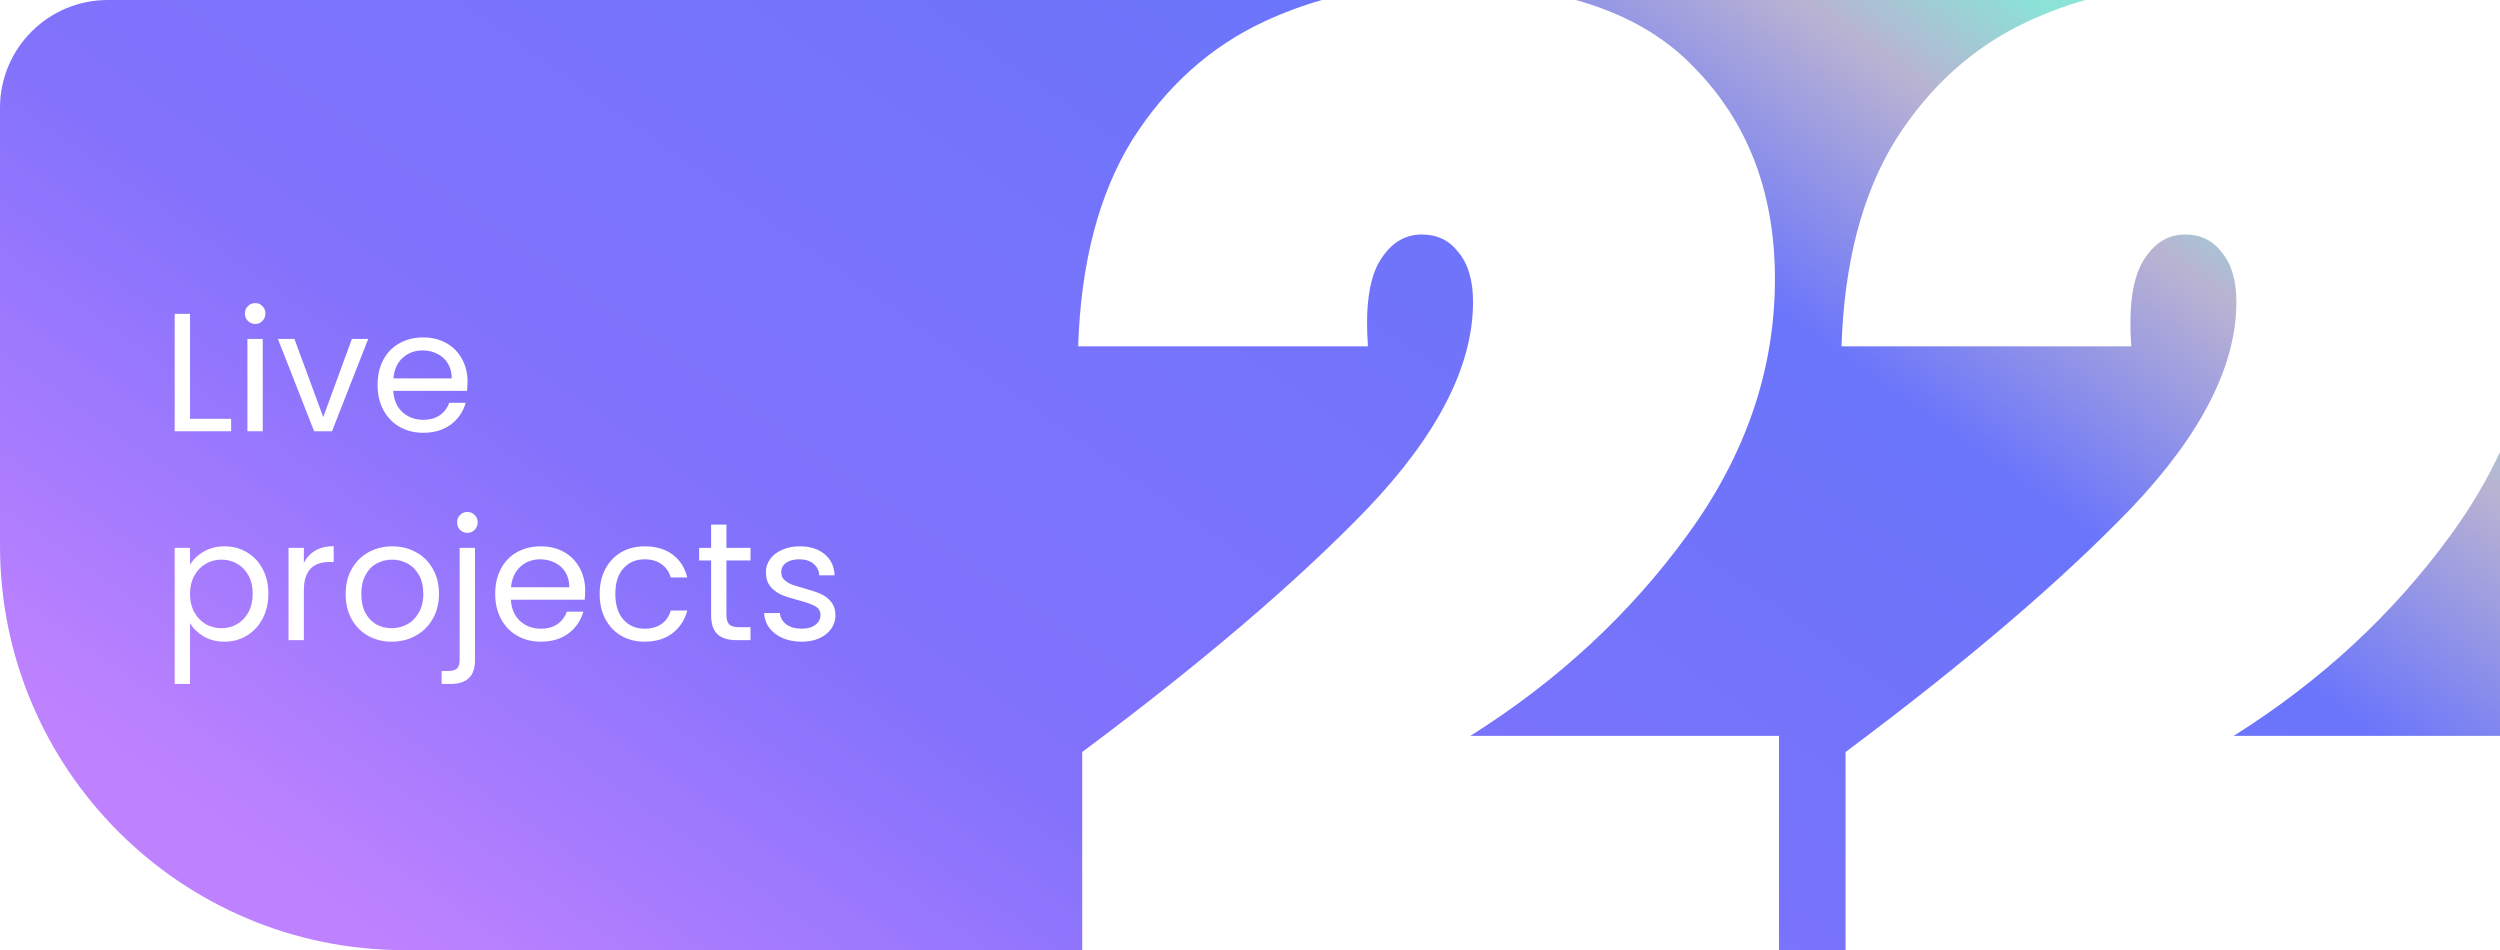 <svg width="371" height="141" viewBox="0 0 371 141" fill="none" xmlns="http://www.w3.org/2000/svg">
<path d="M67.032 56.15C67.032 55.283 66.84 54.542 66.457 53.925C66.074 53.292 65.549 52.817 64.882 52.5C64.232 52.167 63.507 52 62.707 52C61.557 52 60.574 52.367 59.757 53.1C58.957 53.833 58.499 54.85 58.382 56.15H67.032Z" fill="url(#paint0_linear_844_641)"/>
<path d="M37.5 88.1C37.5 87.067 37.292 86.167 36.875 85.4C36.458 84.633 35.892 84.05 35.175 83.65C34.475 83.25 33.7 83.05 32.85 83.05C32.017 83.05 31.242 83.258 30.525 83.675C29.825 84.075 29.258 84.667 28.825 85.45C28.408 86.217 28.2 87.108 28.2 88.125C28.2 89.158 28.408 90.067 28.825 90.85C29.258 91.617 29.825 92.208 30.525 92.625C31.242 93.025 32.017 93.225 32.85 93.225C33.7 93.225 34.475 93.025 35.175 92.625C35.892 92.208 36.458 91.617 36.875 90.85C37.292 90.067 37.5 89.15 37.5 88.1Z" fill="url(#paint1_linear_844_641)"/>
<path d="M58.121 93.225C58.937 93.225 59.704 93.033 60.421 92.65C61.137 92.267 61.712 91.692 62.146 90.925C62.596 90.158 62.821 89.225 62.821 88.125C62.821 87.025 62.604 86.092 62.171 85.325C61.737 84.558 61.171 83.992 60.471 83.625C59.771 83.242 59.012 83.05 58.196 83.05C57.362 83.05 56.596 83.242 55.896 83.625C55.212 83.992 54.662 84.558 54.246 85.325C53.829 86.092 53.621 87.025 53.621 88.125C53.621 89.242 53.821 90.183 54.221 90.95C54.637 91.717 55.187 92.292 55.871 92.675C56.554 93.042 57.304 93.225 58.121 93.225Z" fill="url(#paint2_linear_844_641)"/>
<path d="M84.488 87.15C84.488 86.283 84.296 85.542 83.913 84.925C83.53 84.292 83.005 83.817 82.338 83.5C81.688 83.167 80.963 83 80.163 83C79.013 83 78.03 83.367 77.213 84.1C76.413 84.833 75.955 85.85 75.838 87.15H84.488Z" fill="url(#paint3_linear_844_641)"/>
<path fill-rule="evenodd" clip-rule="evenodd" d="M203 75.4C192.6 86.2 178.467 98.267 160.6 111.6V141H60C26.863 141 0 114.137 0 81V16C0 7.163 7.163 0 16 0L196.175 2.45473e-09C193.221 0.844 190.363 1.911 187.6 3.2C179.6 6.933 173.067 12.8 168 20.8C163.067 28.8 160.4 39 160 51.4H203C202.6 45.8 203.133 41.667 204.6 39C206.2 36.2 208.333 34.8 211 34.8C213.267 34.8 215.067 35.667 216.4 37.4C217.867 39.133 218.6 41.6 218.6 44.8C218.6 54.267 213.4 64.467 203 75.4ZM28.2 62.15H34.3V64H25.925V46.575H28.2V62.15ZM37.891 48.075C37.458 48.075 37.091 47.925 36.791 47.625C36.491 47.325 36.341 46.958 36.341 46.525C36.341 46.092 36.491 45.725 36.791 45.425C37.091 45.125 37.458 44.975 37.891 44.975C38.308 44.975 38.658 45.125 38.941 45.425C39.241 45.725 39.391 46.092 39.391 46.525C39.391 46.958 39.241 47.325 38.941 47.625C38.658 47.925 38.308 48.075 37.891 48.075ZM38.991 50.3V64H36.716V50.3H38.991ZM47.968 61.9L52.218 50.3H54.643L49.268 64H46.618L41.243 50.3H43.693L47.968 61.9ZM69.382 56.625C69.382 57.058 69.357 57.517 69.307 58H58.357C58.44 59.35 58.899 60.408 59.732 61.175C60.582 61.925 61.607 62.3 62.807 62.3C63.79 62.3 64.607 62.075 65.257 61.625C65.924 61.158 66.39 60.542 66.657 59.775H69.107C68.74 61.092 68.007 62.167 66.907 63C65.807 63.817 64.44 64.225 62.807 64.225C61.507 64.225 60.34 63.933 59.307 63.35C58.29 62.767 57.49 61.942 56.907 60.875C56.324 59.792 56.032 58.542 56.032 57.125C56.032 55.708 56.315 54.467 56.882 53.4C57.449 52.333 58.24 51.517 59.257 50.95C60.29 50.367 61.474 50.075 62.807 50.075C64.107 50.075 65.257 50.358 66.257 50.925C67.257 51.492 68.024 52.275 68.557 53.275C69.107 54.258 69.382 55.375 69.382 56.625ZM28.2 83.825C28.65 83.042 29.317 82.392 30.2 81.875C31.1 81.342 32.142 81.075 33.325 81.075C34.542 81.075 35.642 81.367 36.625 81.95C37.625 82.533 38.408 83.358 38.975 84.425C39.542 85.475 39.825 86.7 39.825 88.1C39.825 89.483 39.542 90.717 38.975 91.8C38.408 92.883 37.625 93.725 36.625 94.325C35.642 94.925 34.542 95.225 33.325 95.225C32.158 95.225 31.125 94.967 30.225 94.45C29.342 93.917 28.667 93.258 28.2 92.475V101.5H25.925V81.3H28.2V83.825ZM45.094 83.525C45.495 82.742 46.061 82.133 46.794 81.7C47.544 81.267 48.453 81.05 49.52 81.05V83.4H48.919C46.37 83.4 45.094 84.783 45.094 87.55V95H42.819V81.3H45.094V83.525ZM58.121 95.225C56.837 95.225 55.671 94.933 54.621 94.35C53.587 93.767 52.771 92.942 52.171 91.875C51.587 90.792 51.296 89.542 51.296 88.125C51.296 86.725 51.596 85.492 52.196 84.425C52.812 83.342 53.646 82.517 54.696 81.95C55.746 81.367 56.921 81.075 58.221 81.075C59.521 81.075 60.696 81.367 61.746 81.95C62.796 82.517 63.621 83.333 64.221 84.4C64.837 85.467 65.146 86.708 65.146 88.125C65.146 89.542 64.829 90.792 64.196 91.875C63.579 92.942 62.737 93.767 61.671 94.35C60.604 94.933 59.421 95.225 58.121 95.225ZM69.362 79.075C68.929 79.075 68.562 78.925 68.262 78.625C67.979 78.325 67.837 77.958 67.837 77.525C67.837 77.092 67.979 76.725 68.262 76.425C68.562 76.125 68.929 75.975 69.362 75.975C69.795 75.975 70.154 76.125 70.437 76.425C70.737 76.725 70.887 77.092 70.887 77.525C70.887 77.958 70.737 78.325 70.437 78.625C70.154 78.925 69.795 79.075 69.362 79.075ZM70.487 97.975C70.487 99.192 70.179 100.083 69.562 100.65C68.945 101.217 68.045 101.5 66.862 101.5H65.537V99.575H66.487C67.12 99.575 67.562 99.45 67.812 99.2C68.079 98.95 68.212 98.525 68.212 97.925V81.3H70.487V97.975ZM86.838 87.625C86.838 88.058 86.813 88.517 86.763 89H75.813C75.896 90.35 76.355 91.408 77.188 92.175C78.038 92.925 79.063 93.3 80.263 93.3C81.246 93.3 82.063 93.075 82.713 92.625C83.38 92.158 83.846 91.542 84.113 90.775H86.563C86.196 92.092 85.463 93.167 84.363 94C83.263 94.817 81.896 95.225 80.263 95.225C78.963 95.225 77.796 94.933 76.763 94.35C75.746 93.767 74.946 92.942 74.363 91.875C73.78 90.792 73.488 89.542 73.488 88.125C73.488 86.708 73.771 85.467 74.338 84.4C74.905 83.333 75.696 82.517 76.713 81.95C77.746 81.367 78.93 81.075 80.263 81.075C81.563 81.075 82.713 81.358 83.713 81.925C84.713 82.492 85.48 83.275 86.013 84.275C86.563 85.258 86.838 86.375 86.838 87.625ZM88.991 88.125C88.991 86.708 89.274 85.475 89.841 84.425C90.408 83.358 91.191 82.533 92.191 81.95C93.208 81.367 94.366 81.075 95.666 81.075C97.349 81.075 98.733 81.483 99.816 82.3C100.916 83.117 101.641 84.25 101.991 85.7H99.541C99.308 84.867 98.849 84.208 98.166 83.725C97.499 83.242 96.666 83 95.666 83C94.366 83 93.316 83.45 92.516 84.35C91.716 85.233 91.316 86.492 91.316 88.125C91.316 89.775 91.716 91.05 92.516 91.95C93.316 92.85 94.366 93.3 95.666 93.3C96.666 93.3 97.499 93.067 98.166 92.6C98.833 92.133 99.291 91.467 99.541 90.6H101.991C101.624 92 100.891 93.125 99.791 93.975C98.691 94.808 97.316 95.225 95.666 95.225C94.366 95.225 93.208 94.933 92.191 94.35C91.191 93.767 90.408 92.942 89.841 91.875C89.274 90.808 88.991 89.558 88.991 88.125ZM107.802 83.175V91.25C107.802 91.917 107.943 92.392 108.227 92.675C108.51 92.942 109.002 93.075 109.702 93.075H111.377V95H109.327C108.06 95 107.11 94.708 106.477 94.125C105.843 93.542 105.527 92.583 105.527 91.25V83.175H103.752V81.3H105.527V77.85H107.802V81.3H111.377V83.175H107.802ZM118.983 95.225C117.933 95.225 116.991 95.05 116.158 94.7C115.325 94.333 114.666 93.833 114.183 93.2C113.7 92.55 113.433 91.808 113.383 90.975H115.733C115.8 91.658 116.116 92.217 116.683 92.65C117.266 93.083 118.025 93.3 118.958 93.3C119.825 93.3 120.508 93.108 121.008 92.725C121.508 92.342 121.758 91.858 121.758 91.275C121.758 90.675 121.491 90.233 120.958 89.95C120.425 89.65 119.6 89.358 118.483 89.075C117.466 88.808 116.633 88.542 115.983 88.275C115.35 87.992 114.8 87.583 114.333 87.05C113.883 86.5 113.658 85.783 113.658 84.9C113.658 84.2 113.866 83.558 114.283 82.975C114.7 82.392 115.291 81.933 116.058 81.6C116.825 81.25 117.7 81.075 118.683 81.075C120.2 81.075 121.425 81.458 122.358 82.225C123.291 82.992 123.791 84.042 123.858 85.375H121.583C121.533 84.658 121.241 84.083 120.708 83.65C120.191 83.217 119.491 83 118.608 83C117.791 83 117.141 83.175 116.658 83.525C116.175 83.875 115.933 84.333 115.933 84.9C115.933 85.35 116.075 85.725 116.358 86.025C116.658 86.308 117.025 86.542 117.458 86.725C117.908 86.892 118.525 87.083 119.308 87.3C120.291 87.567 121.091 87.833 121.708 88.1C122.325 88.35 122.85 88.733 123.283 89.25C123.733 89.767 123.966 90.442 123.983 91.275C123.983 92.025 123.775 92.7 123.358 93.3C122.941 93.9 122.35 94.375 121.583 94.725C120.833 95.058 119.966 95.225 118.983 95.225Z" fill="url(#paint4_linear_844_641)"/>
<path d="M233.854 0C241.146 2.037 246.994 5.37 251.4 10C259.4 18.133 263.4 28.6 263.4 41.4C263.4 54.867 259.067 67.533 250.4 79.4C241.867 91.133 231.133 101.067 218.2 109.2H264V141H273.881V111.6C291.748 98.267 305.881 86.2 316.281 75.4C326.681 64.467 331.881 54.267 331.881 44.8C331.881 41.6 331.148 39.133 329.681 37.4C328.348 35.667 326.548 34.8 324.281 34.8C321.615 34.8 319.481 36.2 317.881 39C316.415 41.667 315.881 45.8 316.281 51.4H273.281C273.681 39 276.348 28.8 281.281 20.8C286.348 12.8 292.881 6.933 300.881 3.2C303.644 1.911 306.502 0.844 309.456 2.45473e-09L233.854 0Z" fill="url(#paint5_linear_844_641)"/>
<path d="M371 67.059C369.058 71.264 366.619 75.378 363.681 79.4C355.148 91.133 344.415 101.067 331.481 109.2H371V67.059Z" fill="url(#paint6_linear_844_641)"/>
<defs>
<linearGradient id="paint0_linear_844_641" x1="37.601" y1="127.363" x2="189.8" y2="-87.594" gradientUnits="userSpaceOnUse">
<stop stop-color="#BF82FF"/>
<stop offset="0.288" stop-color="#8372FC"/>
<stop offset="0.747" stop-color="#6A75FB"/>
<stop offset="0.898" stop-color="#B9B3D2"/>
<stop offset="0.974" stop-color="#8BE2D7"/>
</linearGradient>
<linearGradient id="paint1_linear_844_641" x1="37.601" y1="127.363" x2="189.8" y2="-87.594" gradientUnits="userSpaceOnUse">
<stop stop-color="#BF82FF"/>
<stop offset="0.288" stop-color="#8372FC"/>
<stop offset="0.747" stop-color="#6A75FB"/>
<stop offset="0.898" stop-color="#B9B3D2"/>
<stop offset="0.974" stop-color="#8BE2D7"/>
</linearGradient>
<linearGradient id="paint2_linear_844_641" x1="37.601" y1="127.363" x2="189.8" y2="-87.594" gradientUnits="userSpaceOnUse">
<stop stop-color="#BF82FF"/>
<stop offset="0.288" stop-color="#8372FC"/>
<stop offset="0.747" stop-color="#6A75FB"/>
<stop offset="0.898" stop-color="#B9B3D2"/>
<stop offset="0.974" stop-color="#8BE2D7"/>
</linearGradient>
<linearGradient id="paint3_linear_844_641" x1="37.601" y1="127.363" x2="189.8" y2="-87.594" gradientUnits="userSpaceOnUse">
<stop stop-color="#BF82FF"/>
<stop offset="0.288" stop-color="#8372FC"/>
<stop offset="0.747" stop-color="#6A75FB"/>
<stop offset="0.898" stop-color="#B9B3D2"/>
<stop offset="0.974" stop-color="#8BE2D7"/>
</linearGradient>
<linearGradient id="paint4_linear_844_641" x1="37.601" y1="127.363" x2="189.8" y2="-87.594" gradientUnits="userSpaceOnUse">
<stop stop-color="#BF82FF"/>
<stop offset="0.288" stop-color="#8372FC"/>
<stop offset="0.747" stop-color="#6A75FB"/>
<stop offset="0.898" stop-color="#B9B3D2"/>
<stop offset="0.974" stop-color="#8BE2D7"/>
</linearGradient>
<linearGradient id="paint5_linear_844_641" x1="37.601" y1="127.363" x2="189.8" y2="-87.594" gradientUnits="userSpaceOnUse">
<stop stop-color="#BF82FF"/>
<stop offset="0.288" stop-color="#8372FC"/>
<stop offset="0.747" stop-color="#6A75FB"/>
<stop offset="0.898" stop-color="#B9B3D2"/>
<stop offset="0.974" stop-color="#8BE2D7"/>
</linearGradient>
<linearGradient id="paint6_linear_844_641" x1="37.601" y1="127.363" x2="189.8" y2="-87.594" gradientUnits="userSpaceOnUse">
<stop stop-color="#BF82FF"/>
<stop offset="0.288" stop-color="#8372FC"/>
<stop offset="0.747" stop-color="#6A75FB"/>
<stop offset="0.898" stop-color="#B9B3D2"/>
<stop offset="0.974" stop-color="#8BE2D7"/>
</linearGradient>
</defs>
</svg>

